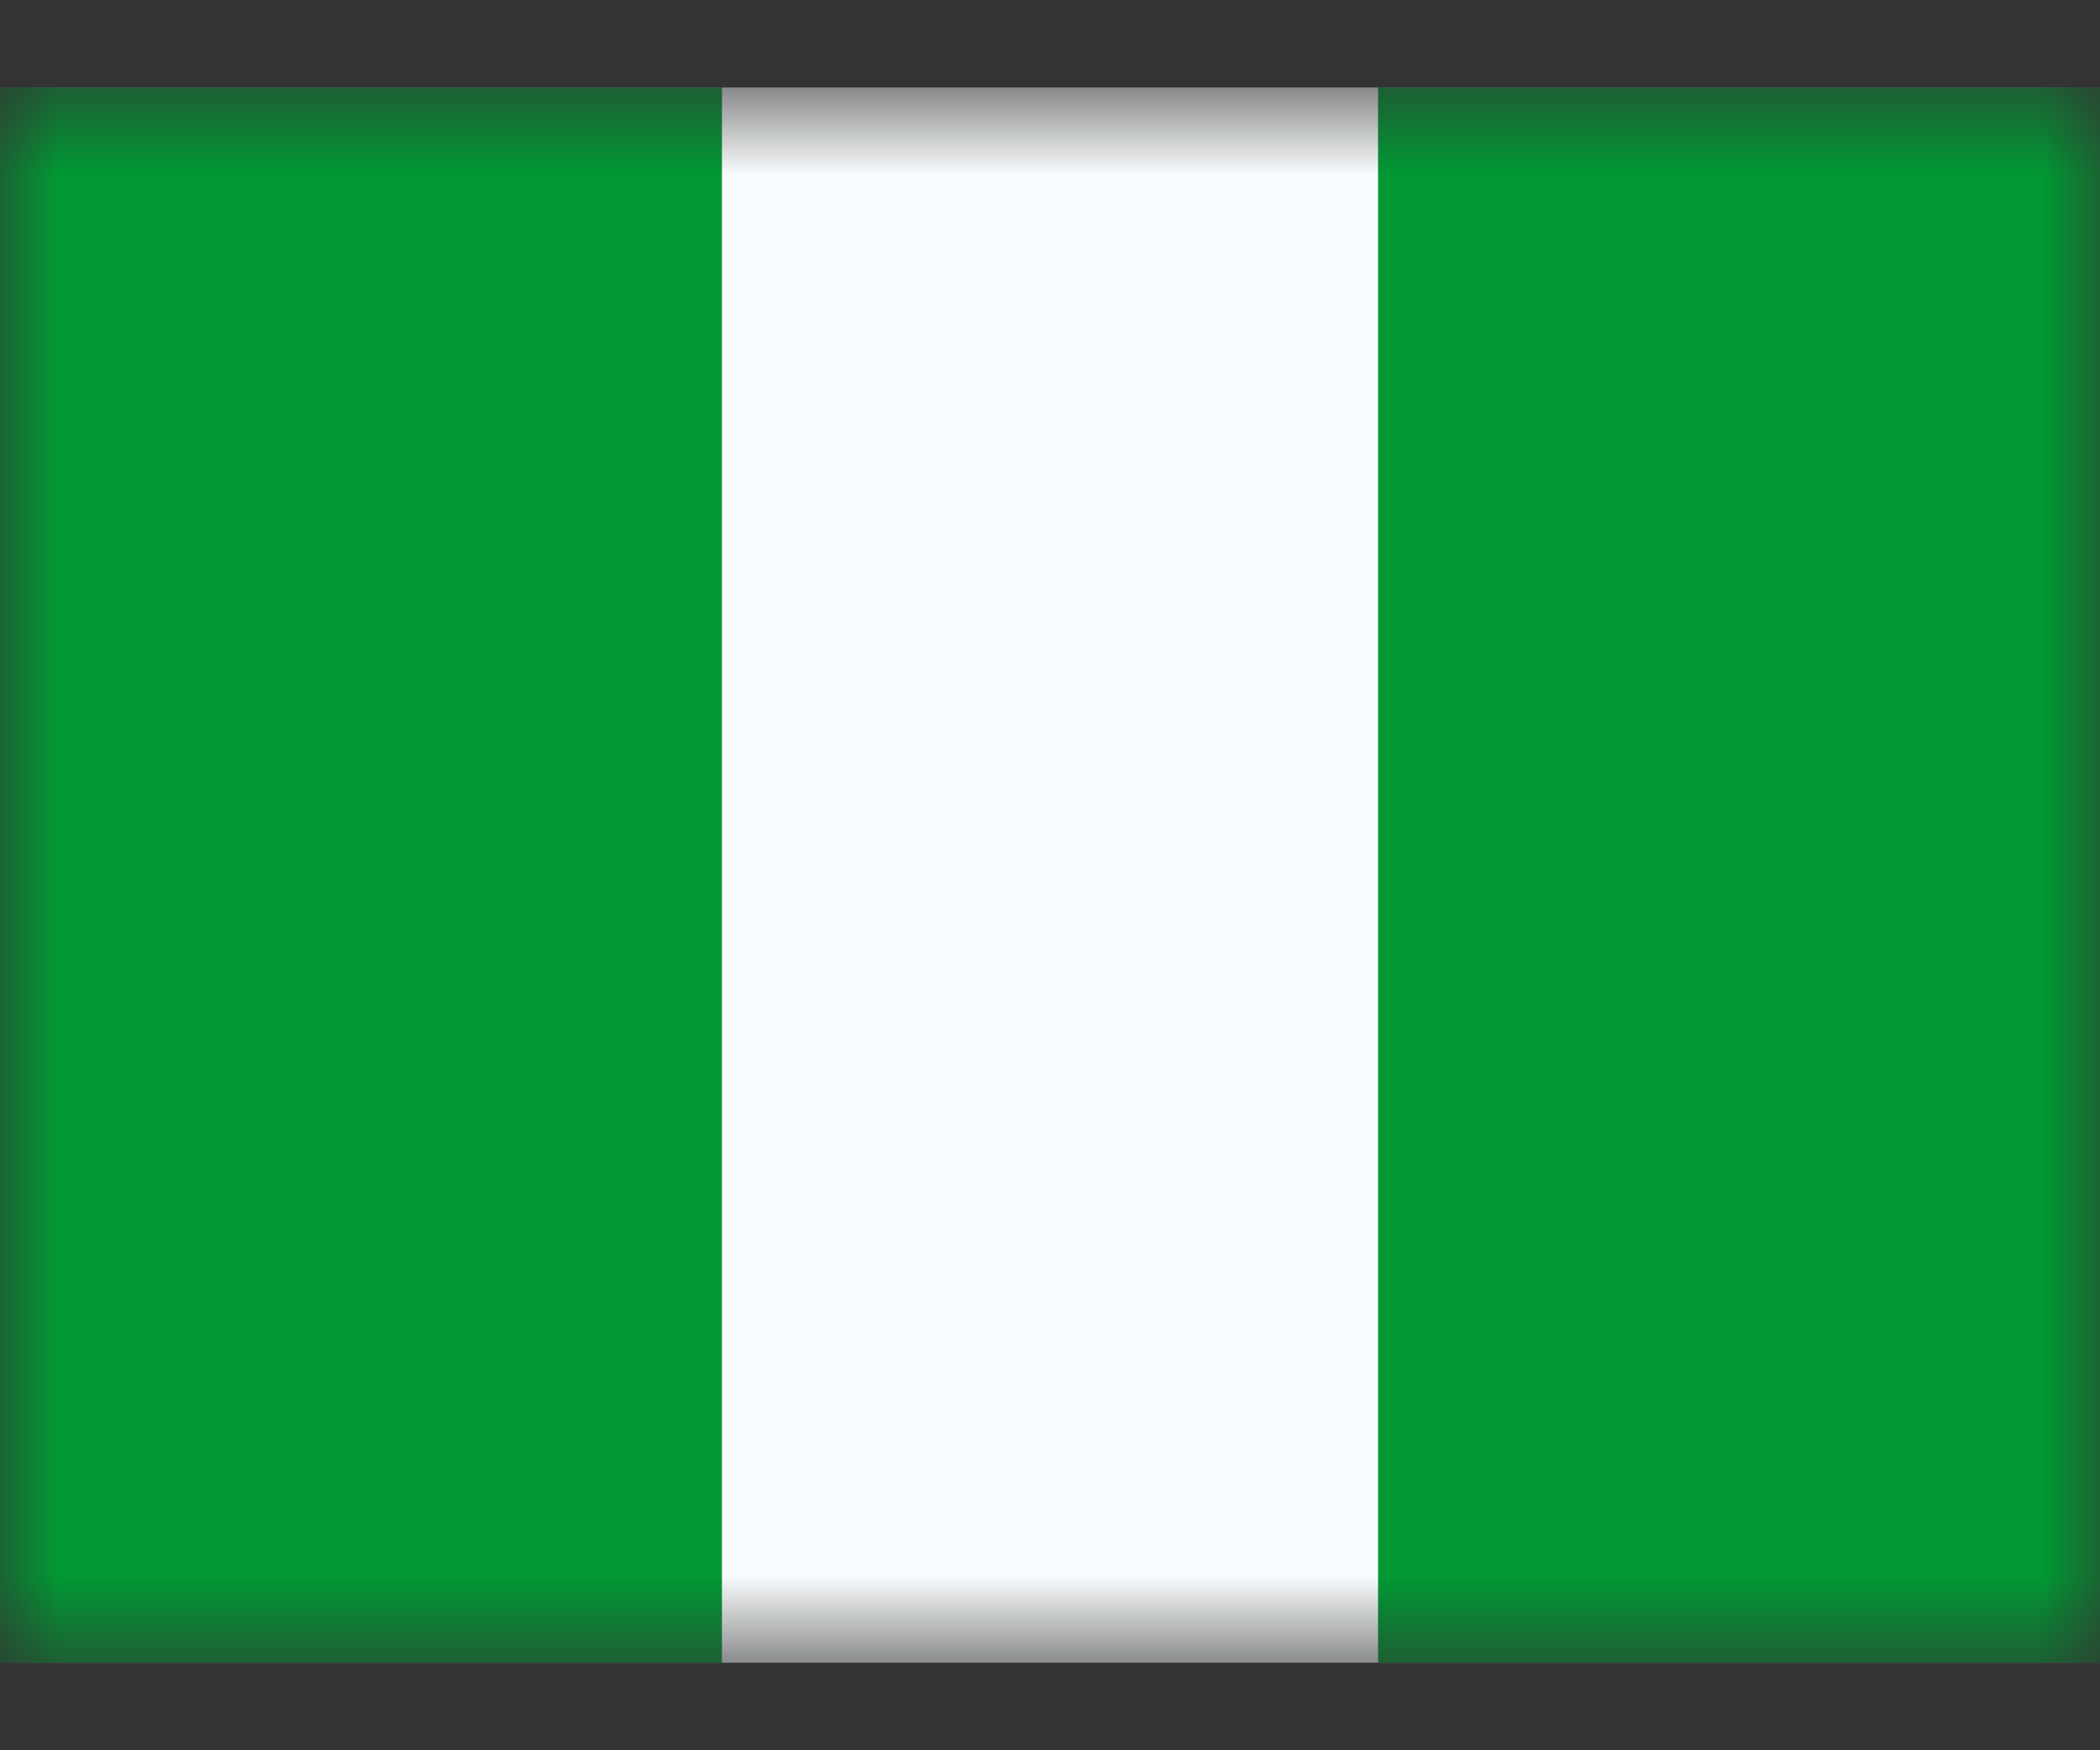 <svg width="18" height="15" viewBox="0 0 18 15" fill="none" xmlns="http://www.w3.org/2000/svg">
<rect x="0" y="0" width="18" height="15" fill="#333333" stroke="none"/>
<mask id="mask0_844_3501" style="mask-type:luminance" maskUnits="userSpaceOnUse" x="0" y="0" width="18" height="15">
<rect width="18" height="13.5" transform="matrix(1 0 0 -1 0 14.25)" fill="white"/>
</mask>
<g mask="url(#mask0_844_3501)">
<path fill-rule="evenodd" clip-rule="evenodd" d="M0 14.25H18V0.75H0V14.25Z" fill="#FAFDFF"/>
<path fill-rule="evenodd" clip-rule="evenodd" d="M11.812 14.25H18V0.75H11.812V14.25Z" fill="#009933"/>
<path fill-rule="evenodd" clip-rule="evenodd" d="M0 14.25H6.188V0.75H0V14.25Z" fill="#009933"/>
</g>
</svg>

